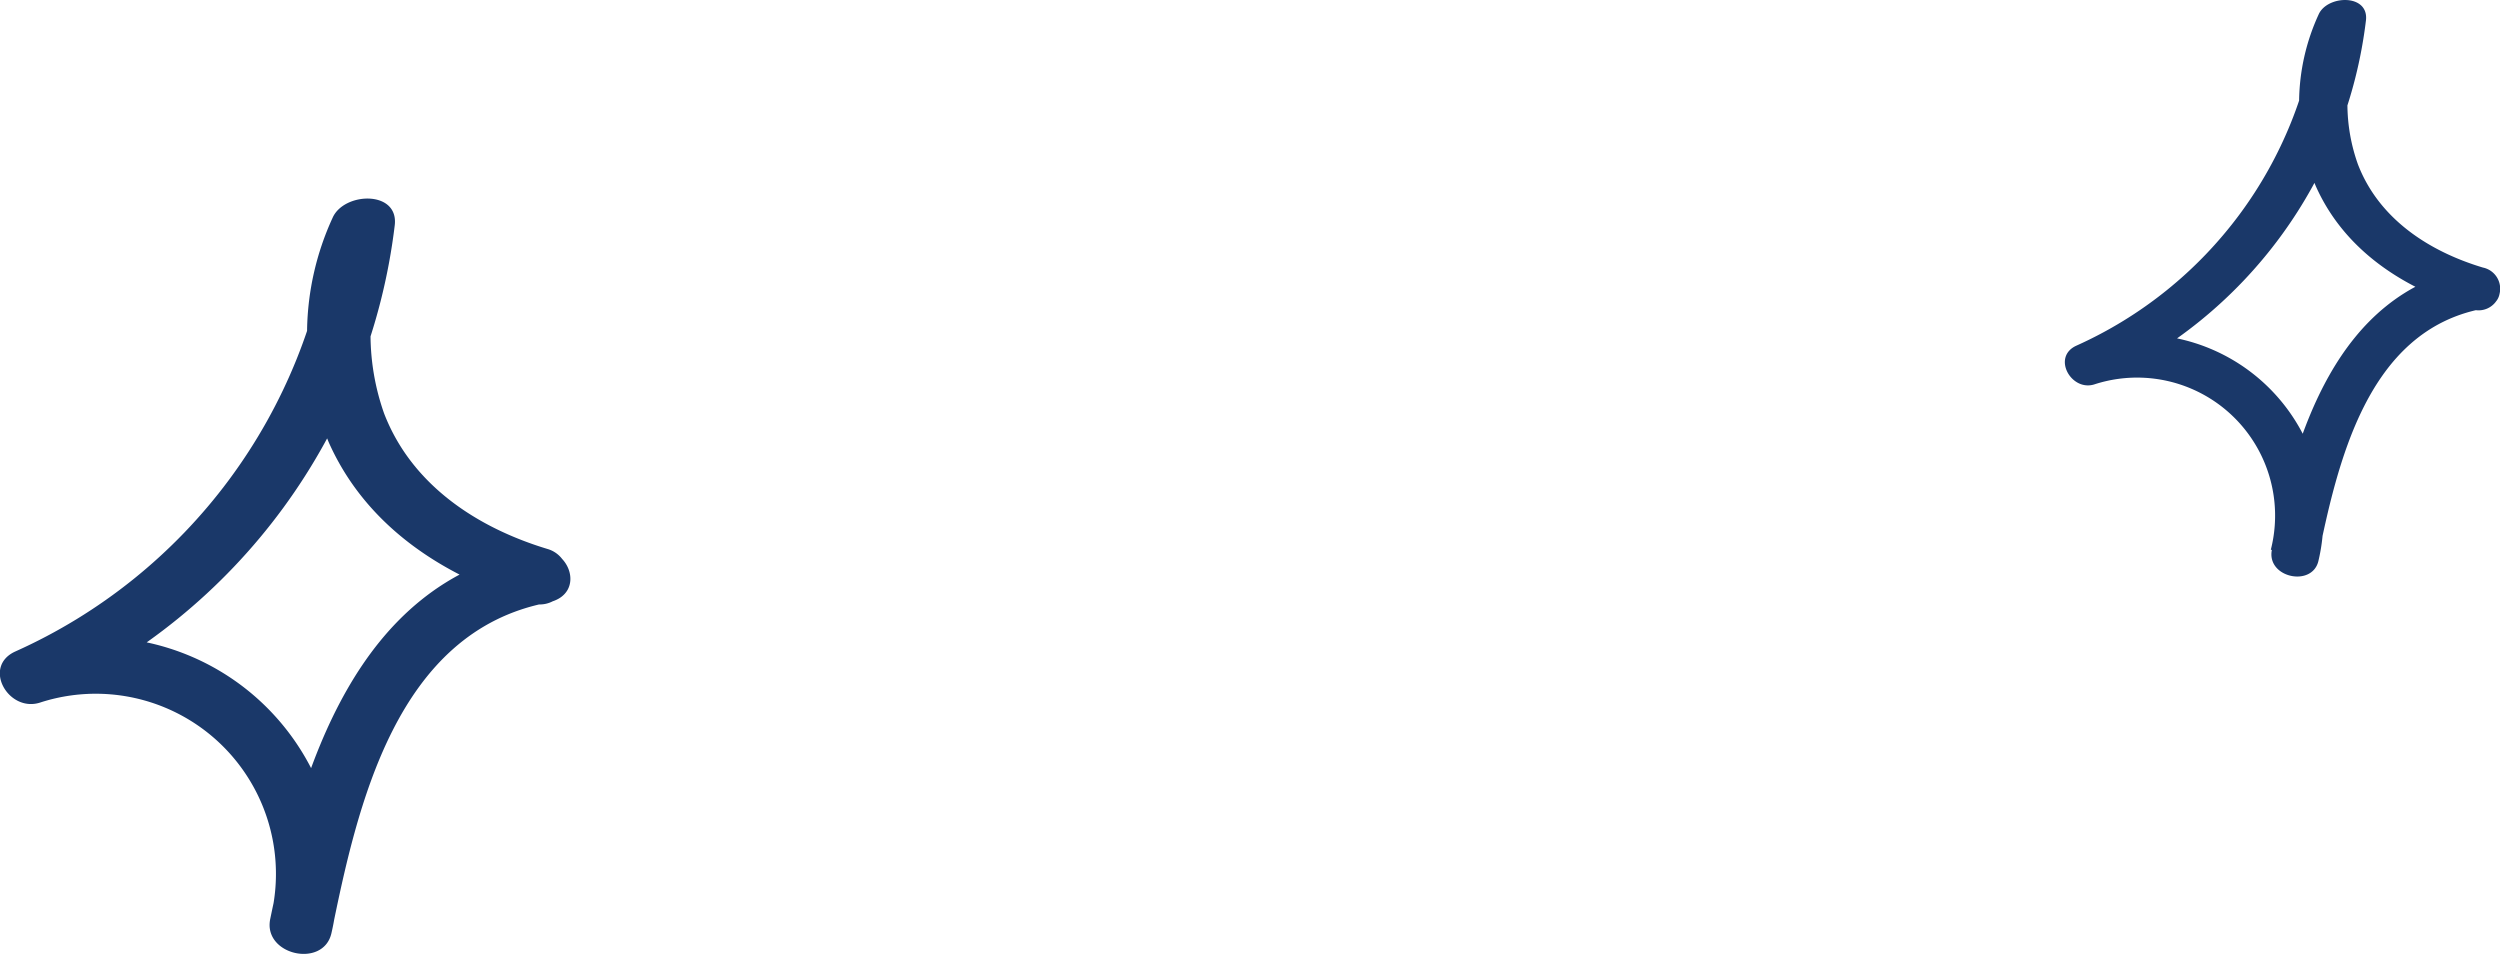 <svg xmlns="http://www.w3.org/2000/svg" viewBox="0 0 138.76 52.98"><defs><style>.cls-1{fill:#1a3869;}</style></defs><title>star</title><g id="图层_2" data-name="图层 2"><g id="图层_9" data-name="图层 9"><path class="cls-1" d="M137.1,14.85c-7.42,1.44-9.73,9.25-11,15.66-.32,1.55,2.23,2.1,2.58.63a10.21,10.21,0,0,0-13.07-12.08c.35.72.69,1.43,1,2.15A25.35,25.35,0,0,0,131.32,1.13c.17-1.49-2.16-1.41-2.63-.32a11.8,11.8,0,0,0-.15,9.53c1.6,3.58,4.91,5.69,8.56,6.79a1.2,1.2,0,1,0,.71-2.28c-3-.9-5.78-2.71-6.94-5.74a10,10,0,0,1,.4-7.67l-2.63-.31a23,23,0,0,1-13.38,18.05c-1.4.62-.3,2.58,1,2.15a7.66,7.66,0,0,1,9.78,9.18l2.58.63c1.11-5.43,2.74-12.77,9.16-14C139.52,16.8,138.7,14.54,137.1,14.85Z"/><path class="cls-1" d="M29.49,30.5C19.76,32.37,16.73,42.62,15,51c-.42,2,2.92,2.76,3.39.82A13.39,13.39,0,0,0,1.27,36c.46.94.91,1.88,1.36,2.82A33.24,33.24,0,0,0,21.91,12.5c.23-1.95-2.82-1.85-3.45-.41a15.48,15.48,0,0,0-.2,12.49c2.1,4.69,6.44,7.46,11.23,8.9a1.56,1.56,0,1,0,.93-3c-3.93-1.18-7.57-3.56-9.1-7.53a13.16,13.16,0,0,1,.53-10.06L18.4,12.5A30.1,30.1,0,0,1,.85,36.16C-1,37,.46,39.55,2.21,39A10,10,0,0,1,15,51l3.39.82c1.44-7.11,3.59-16.75,12-18.37C32.66,33,31.59,30.09,29.49,30.5Z"/></g></g></svg>